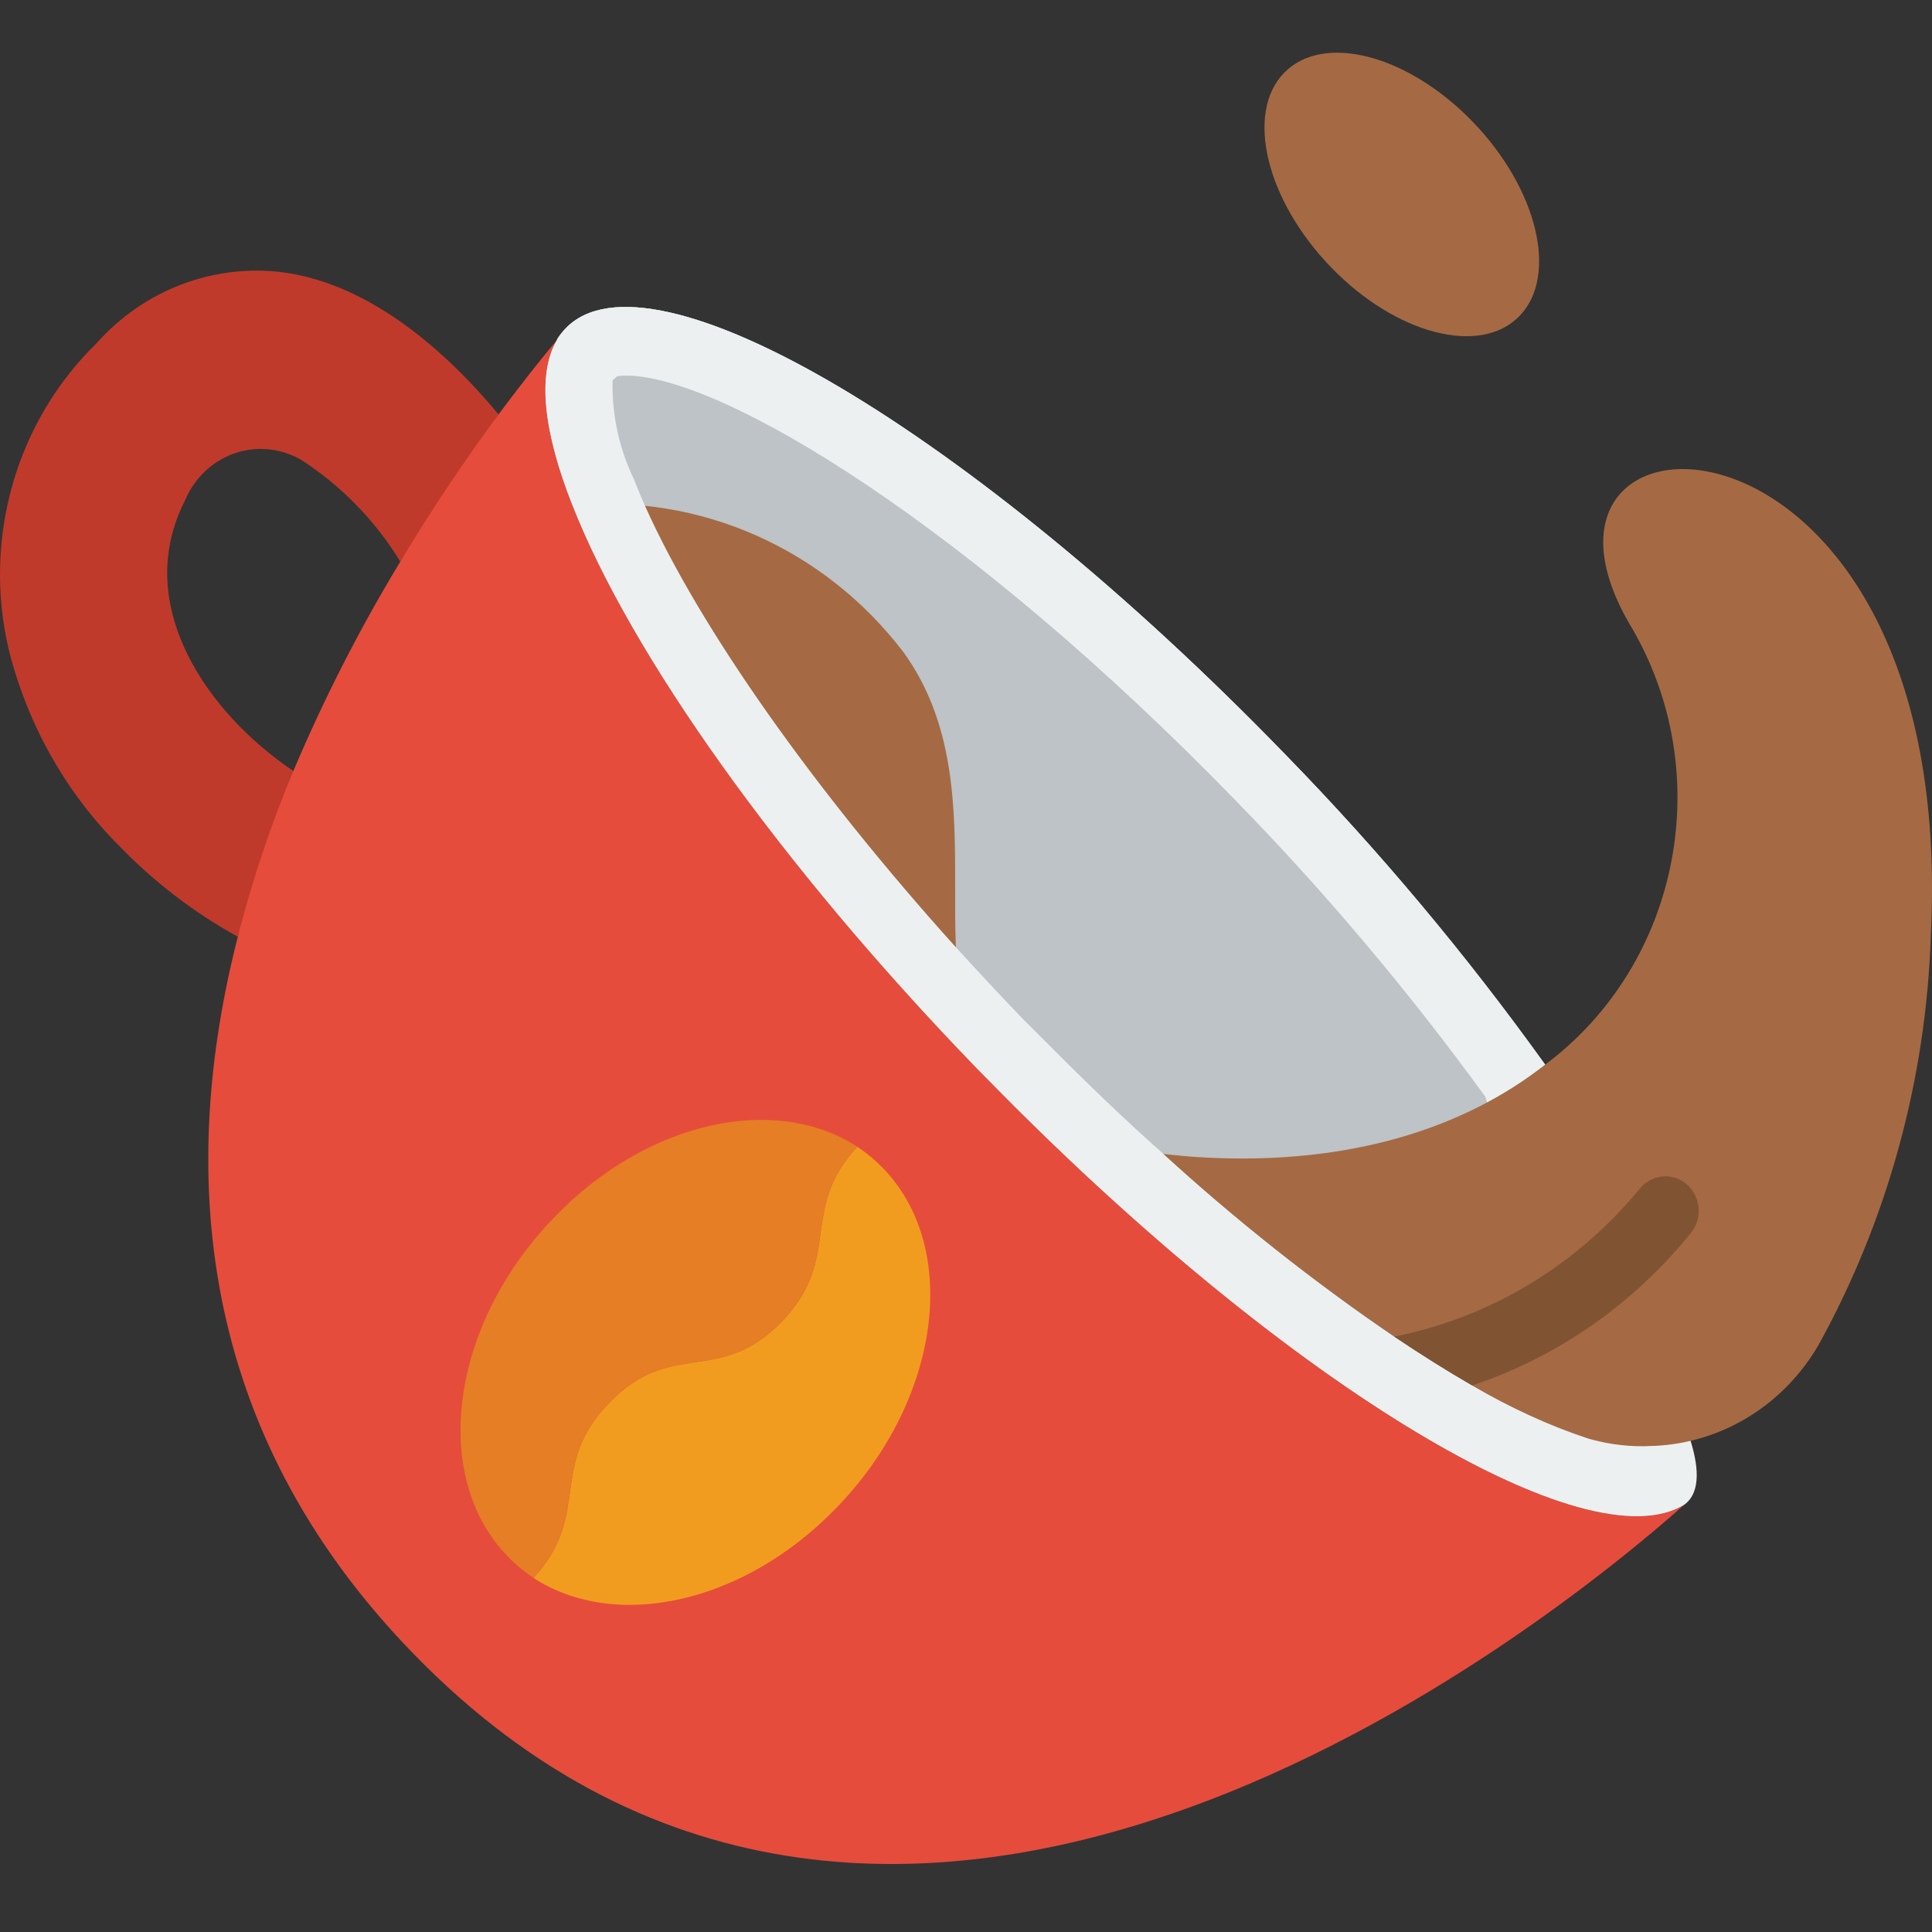 <svg width="20" height="20" viewBox="0 0 20 20" fill="none" xmlns="http://www.w3.org/2000/svg">
<rect x="0" y="0" width="20" height="20" fill="#333333" stroke="none"/>
<path d="M2.462 9.697C2.011 9.449 1.599 9.133 1.238 8.761C0.679 8.202 0.282 7.495 0.089 6.718C-0.179 5.571 0.168 4.363 1 3.553C1.492 2.999 2.214 2.726 2.937 2.82C3.837 2.945 4.617 3.635 5.161 4.29L4.144 5.814C3.883 5.387 3.531 5.027 3.117 4.76C2.906 4.638 2.656 4.614 2.427 4.693C2.199 4.773 2.013 4.948 1.917 5.177C1.358 6.266 2.155 7.39 3.037 7.981L2.462 9.697Z" fill="#C03A2B"/>
<path d="M15.995 11.021C15.168 11.672 13.982 12.064 12.468 11.982C11.368 11.921 10.737 11.665 10.375 11.277C9.382 10.22 10.409 8.213 9.354 6.753C8.536 5.679 7.245 5.107 5.927 5.233C5.627 4.475 5.558 3.874 5.765 3.521C5.765 3.518 5.765 3.518 5.768 3.514V3.511C5.794 3.47 5.824 3.432 5.858 3.397C6.734 2.493 10.061 4.465 13.295 7.8C14.273 8.802 15.175 9.878 15.995 11.021Z" fill="#BDC3C7"/>
<path d="M17.44 15.573C16.078 16.783 9.296 22.297 4.272 17.111C2.013 14.783 1.851 12.085 2.462 9.697C2.612 9.111 2.804 8.538 3.037 7.981C3.354 7.231 3.724 6.507 4.144 5.814C4.503 5.216 4.861 4.696 5.161 4.29C5.41 3.956 5.617 3.696 5.765 3.521C5.558 3.874 5.627 4.475 5.927 5.233C6.527 6.76 8.054 8.935 10.123 11.071C10.199 11.149 10.275 11.224 10.351 11.302C13.378 14.363 16.437 16.2 17.44 15.573Z" fill="#E64C3C"/>
<path d="M15.995 11.021C15.175 9.878 14.273 8.802 13.295 7.8C10.061 4.465 6.734 2.493 5.858 3.397C5.824 3.432 5.794 3.47 5.768 3.511V3.514C5.765 3.518 5.765 3.518 5.765 3.521C5.558 3.874 5.627 4.475 5.927 5.233C6.527 6.76 8.054 8.935 10.123 11.071C10.199 11.149 10.275 11.224 10.351 11.302C13.378 14.363 16.437 16.2 17.44 15.573L15.995 11.021Z" fill="#BDC3C7"/>
<path d="M15.73 3.271C16.134 2.854 15.916 1.953 15.243 1.258C14.569 0.563 13.696 0.338 13.292 0.755C12.889 1.172 13.107 2.073 13.78 2.768C14.453 3.463 15.326 3.688 15.73 3.271Z" fill="#A56A43"/>
<path d="M8.658 15.609C7.696 16.605 6.372 16.887 5.523 16.335C6.13 15.676 5.668 15.178 6.306 14.523C6.954 13.851 7.441 14.352 8.092 13.683C8.727 13.025 8.265 12.53 8.875 11.871C8.972 11.936 9.062 12.011 9.144 12.096C9.947 12.929 9.734 14.502 8.658 15.609Z" fill="#F29C1F"/>
<path d="M8.875 11.871C8.265 12.53 8.727 13.025 8.092 13.683C7.441 14.352 6.954 13.851 6.306 14.523C5.668 15.178 6.13 15.676 5.523 16.335C5.426 16.27 5.336 16.195 5.255 16.111C4.448 15.278 4.665 13.705 5.741 12.598C6.703 11.601 8.027 11.32 8.875 11.871Z" fill="#E57E25"/>
<path d="M10.375 11.277L10.351 11.302C10.275 11.224 10.199 11.149 10.123 11.071C8.054 8.935 6.527 6.76 5.927 5.233C7.245 5.107 8.536 5.679 9.354 6.753C10.409 8.213 9.382 10.22 10.375 11.277Z" fill="#A56A43"/>
<path d="M15.995 11.021C15.175 9.878 14.273 8.802 13.295 7.8C10.061 4.465 6.734 2.493 5.858 3.397C5.824 3.432 5.794 3.47 5.768 3.511V3.514C5.765 3.518 5.765 3.518 5.765 3.521C5.558 3.874 5.627 4.475 5.927 5.233C6.527 6.76 8.054 8.935 10.123 11.071C10.199 11.149 10.275 11.224 10.351 11.302C13.378 14.363 16.437 16.2 17.44 15.573C17.795 15.308 17.278 14.402 17.278 14.402L15.995 11.021ZM10.834 10.793L10.609 10.569C10.365 10.316 10.13 10.063 9.896 9.807C8.43 8.181 7.251 6.511 6.682 5.248C6.641 5.152 6.599 5.059 6.565 4.966C6.41 4.648 6.333 4.294 6.341 3.938L6.389 3.895C6.419 3.89 6.449 3.888 6.479 3.888C7.472 3.888 10.027 5.436 12.809 8.305C13.735 9.255 14.592 10.274 15.375 11.352L15.395 11.412L16.506 14.911C15.554 14.644 13.909 13.63 12.044 11.946C11.647 11.594 11.244 11.206 10.834 10.793Z" fill="#ECF0F1"/>
<path d="M19.988 9.679C19.94 11.17 19.541 12.626 18.826 13.922C18.465 14.544 17.826 14.937 17.124 14.968H17.112C16.888 14.981 16.663 14.956 16.447 14.893C16.027 14.753 15.623 14.568 15.24 14.342C14.988 14.196 14.719 14.028 14.433 13.836C13.595 13.265 12.796 12.634 12.044 11.946C12.178 11.96 12.319 11.975 12.468 11.982C13.982 12.064 15.168 11.672 15.995 11.021C17.404 9.97 17.784 7.973 16.864 6.451C15.426 3.963 20.271 3.927 19.988 9.679Z" fill="#A56A43"/>
<path d="M17.506 12.761C16.911 13.499 16.125 14.047 15.24 14.342C14.988 14.196 14.719 14.028 14.433 13.836C15.425 13.64 16.321 13.1 16.974 12.306C17.096 12.154 17.314 12.134 17.461 12.259C17.607 12.385 17.627 12.61 17.506 12.761Z" fill="#805333"/>
</svg>
